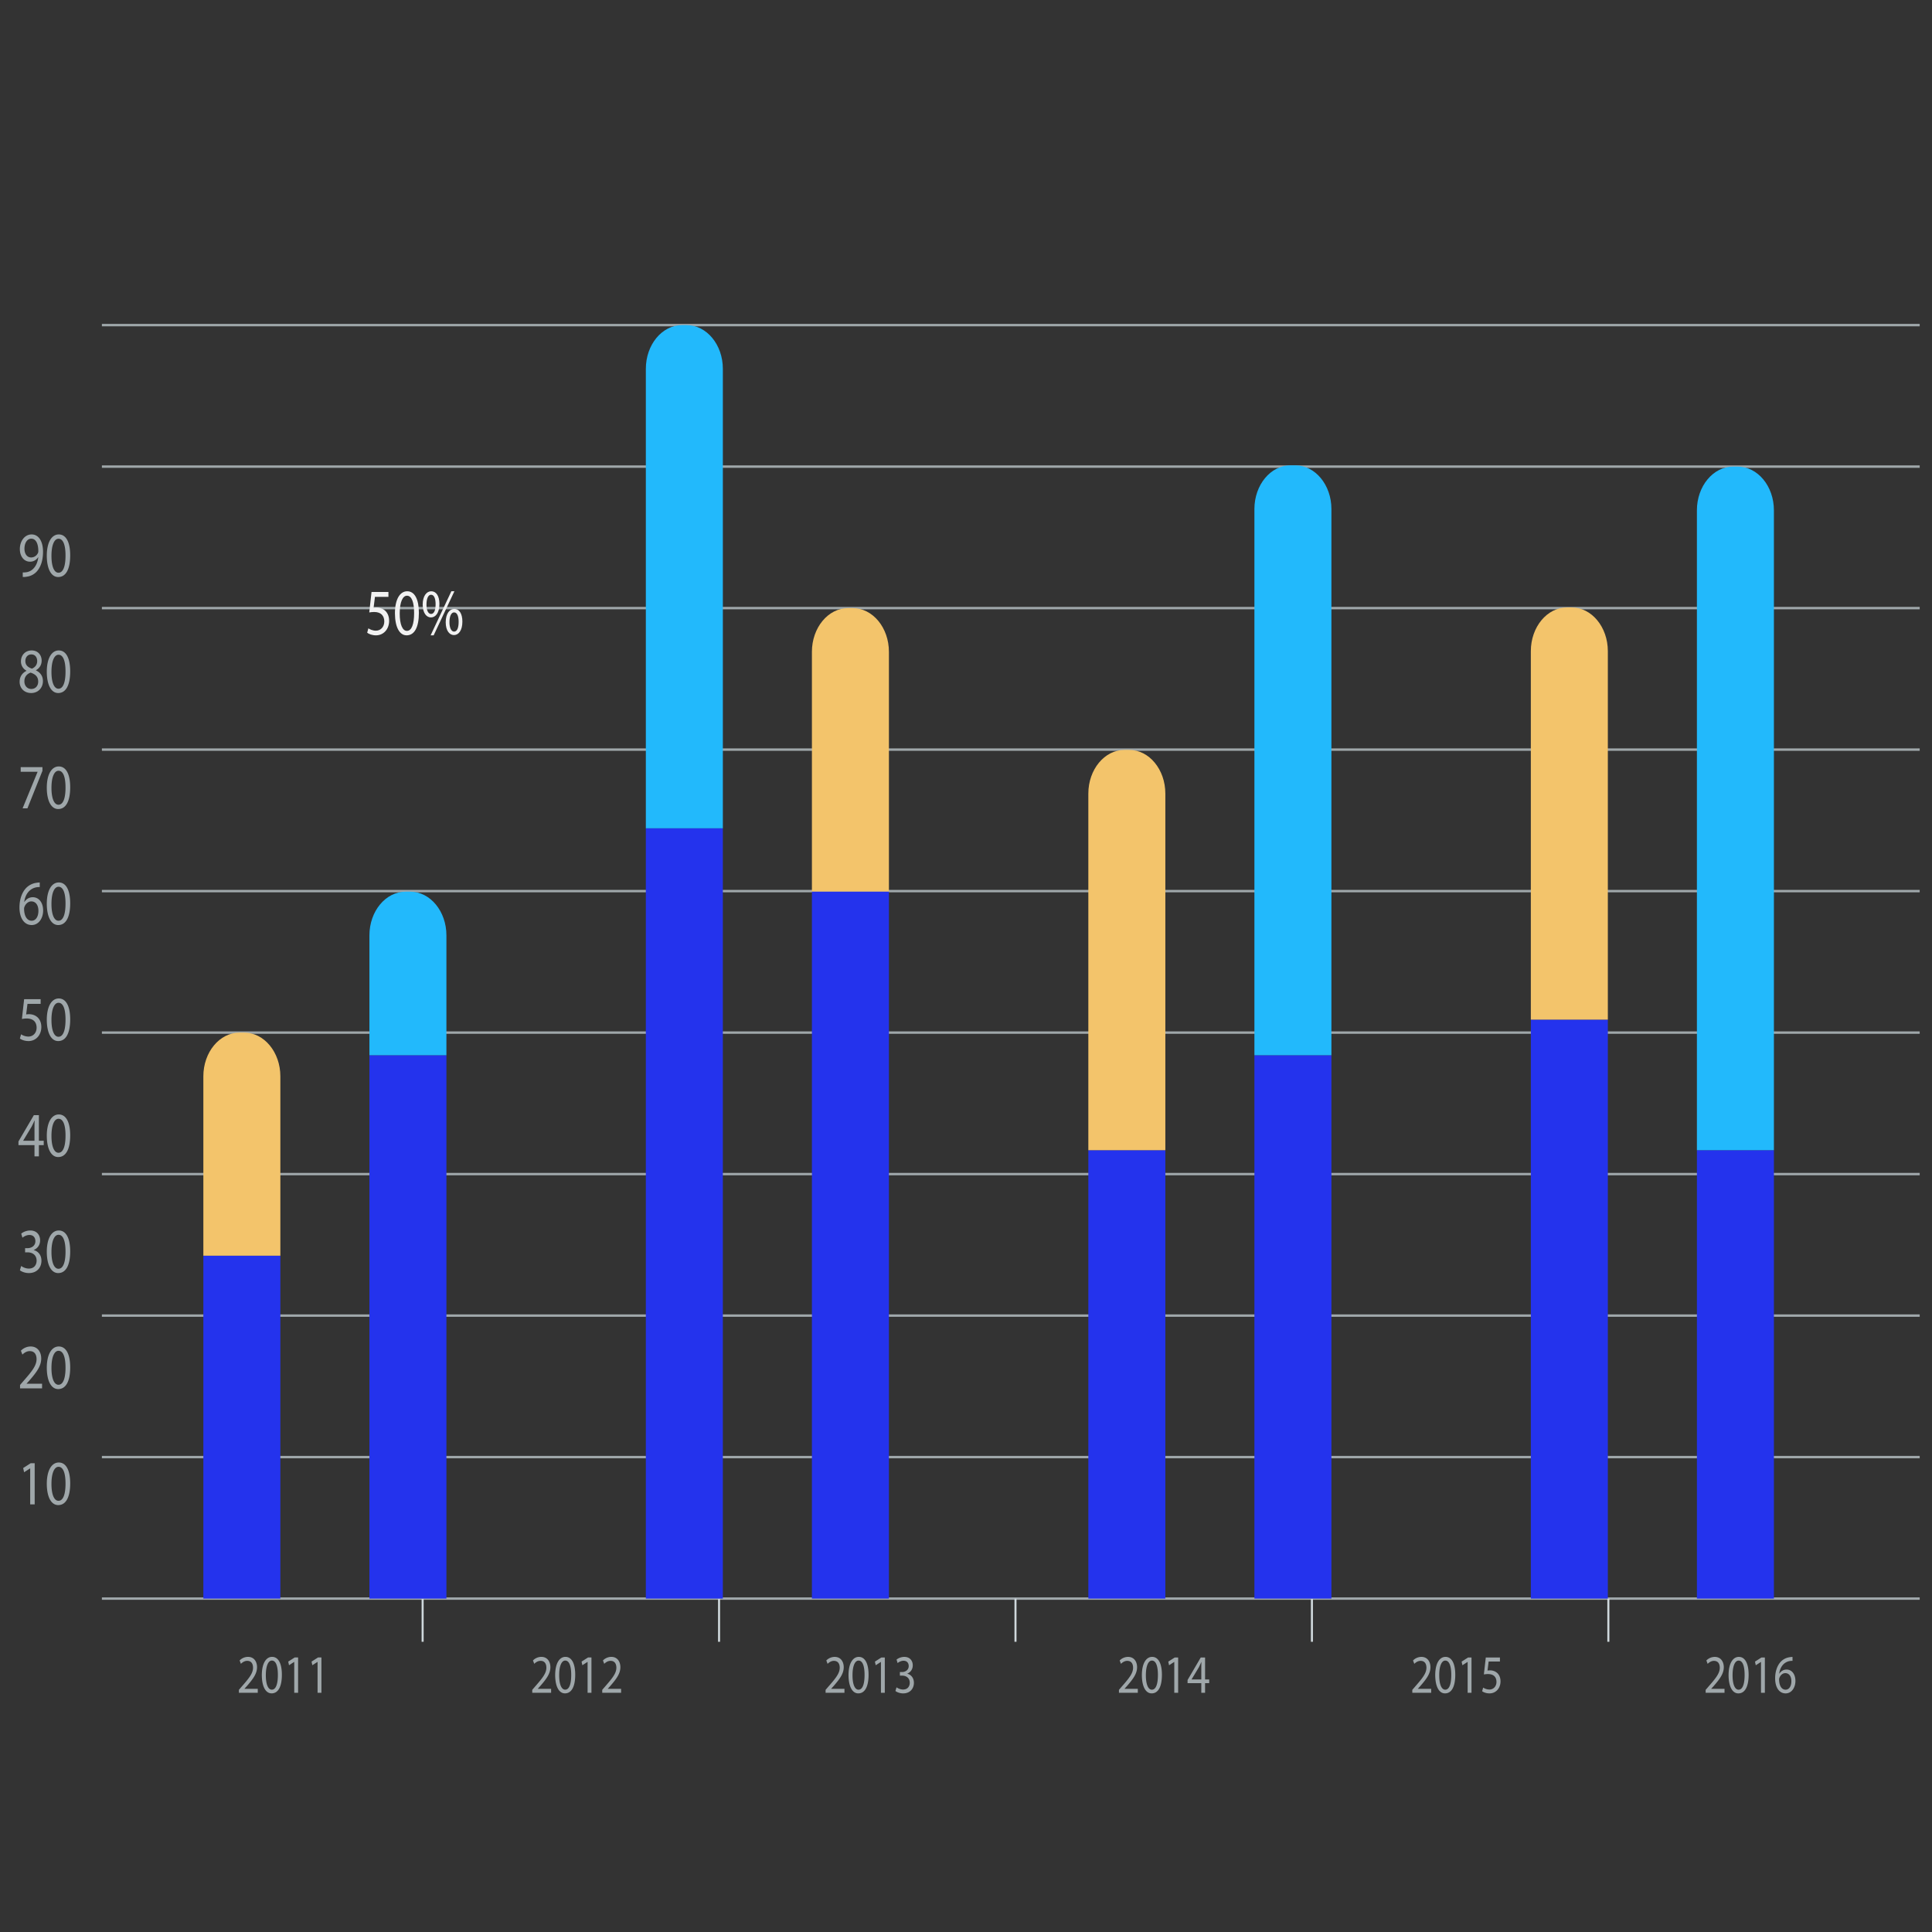 <svg xmlns="http://www.w3.org/2000/svg" width="400" height="400" viewBox="0 0 400 400"><rect x="0" y="0" width="400" height="400" fill="#333333" stroke="none"/><path d="M21.096 330.971h376.358M21.096 301.676h376.358M21.096 272.38h376.358M21.096 243.084h376.358M21.096 213.788h376.358M21.096 184.493h376.358M21.096 155.197h376.358M21.096 125.901h376.358M21.096 96.605h376.358M21.096 67.309h376.358" fill="none" stroke="#9FA7AA" stroke-width=".5" stroke-miterlimit="10"/><path d="M6.25 304.016h-.021l-1.241.8-.188-.879 1.56-.997h.824v8.529H6.25v-7.453zm8.283 3.096c0 2.899-.901 4.501-2.483 4.501-1.395 0-2.34-1.562-2.362-4.383 0-2.861 1.033-4.436 2.483-4.436 1.505.001 2.362 1.602 2.362 4.318zm-3.878.131c0 2.218.571 3.478 1.45 3.478.989 0 1.461-1.378 1.461-3.557 0-2.1-.451-3.477-1.45-3.477-.846.001-1.461 1.234-1.461 3.556zM4.152 287.449v-.709l.758-.879c1.824-2.073 2.647-3.176 2.659-4.462 0-.866-.352-1.666-1.417-1.666-.648 0-1.187.394-1.516.722l-.308-.813c.494-.499 1.197-.866 2.021-.866 1.538 0 2.186 1.26 2.186 2.48 0 1.574-.956 2.847-2.461 4.579l-.571.63v.026h3.208v.958H4.152zm10.381-4.356c0 2.899-.901 4.501-2.483 4.501-1.395 0-2.34-1.562-2.362-4.383 0-2.861 1.033-4.436 2.483-4.436 1.505 0 2.362 1.601 2.362 4.318zm-3.878.131c0 2.218.571 3.478 1.45 3.478.989 0 1.461-1.378 1.461-3.557 0-2.1-.451-3.477-1.45-3.477-.846 0-1.461 1.233-1.461 3.556zM4.383 262.107c.274.21.912.538 1.582.538 1.241 0 1.626-.945 1.615-1.653-.011-1.194-.912-1.706-1.846-1.706h-.538v-.866h.539c.703 0 1.593-.434 1.593-1.443 0-.683-.362-1.286-1.252-1.286-.571 0-1.121.302-1.428.564l-.253-.84c.374-.328 1.099-.656 1.868-.656 1.406 0 2.043.997 2.043 2.034 0 .879-.439 1.627-1.318 2.008v.025c.879.21 1.593.998 1.593 2.191 0 1.365-.89 2.56-2.604 2.56-.802 0-1.505-.302-1.856-.577l.262-.893zm10.15-3.031c0 2.899-.901 4.501-2.483 4.501-1.395 0-2.34-1.562-2.362-4.383 0-2.861 1.033-4.436 2.483-4.436 1.505.001 2.362 1.601 2.362 4.318zm-3.878.131c0 2.218.571 3.478 1.45 3.478.989 0 1.461-1.378 1.461-3.556 0-2.1-.451-3.478-1.45-3.478-.846 0-1.461 1.234-1.461 3.556zM7.141 239.412v-2.322H3.822v-.762l3.187-5.445h1.043v5.301h1v.906h-1v2.322h-.911zm0-3.228v-2.848c0-.445.011-.892.033-1.338h-.033c-.22.498-.396.866-.594 1.26l-1.747 2.9v.025h2.341zm7.392-1.128c0 2.899-.901 4.501-2.483 4.501-1.395 0-2.34-1.562-2.362-4.383 0-2.861 1.033-4.436 2.483-4.436 1.505 0 2.362 1.601 2.362 4.318zm-3.878.131c0 2.218.571 3.478 1.45 3.478.989 0 1.461-1.378 1.461-3.557 0-2.1-.451-3.477-1.45-3.477-.846 0-1.461 1.233-1.461 3.556zM8.415 207.839H5.69l-.275 2.191c.165-.026.319-.053.583-.053.549 0 1.099.145 1.538.46.56.38 1.021 1.115 1.021 2.191 0 1.666-1.109 2.913-2.659 2.913-.78 0-1.439-.263-1.78-.525l.242-.879c.296.21.879.473 1.527.473.912 0 1.692-.709 1.692-1.851-.011-1.103-.626-1.89-2.055-1.89-.406 0-.725.053-.989.092l.461-4.094h3.417v.972zm6.118 3.202c0 2.899-.901 4.501-2.483 4.501-1.395 0-2.34-1.562-2.362-4.383 0-2.861 1.033-4.436 2.483-4.436 1.505.001 2.362 1.601 2.362 4.318zm-3.878.131c0 2.218.571 3.478 1.45 3.478.989 0 1.461-1.378 1.461-3.556 0-2.1-.451-3.478-1.45-3.478-.846 0-1.461 1.234-1.461 3.556zM8.228 183.66c-.198-.013-.451 0-.725.052-1.516.302-2.318 1.627-2.483 3.031h.033c.341-.538.934-.984 1.725-.984 1.263 0 2.153 1.089 2.153 2.755 0 1.562-.89 3.005-2.373 3.005-1.527 0-2.527-1.417-2.527-3.635 0-1.68.505-3.005 1.208-3.845a3.652 3.652 0 0 1 2.285-1.26c.286-.053.527-.066.703-.066v.947zm-.275 4.921c0-1.221-.582-1.956-1.472-1.956-.583 0-1.121.433-1.385 1.05a1.147 1.147 0 0 0-.109.512c.021 1.404.56 2.441 1.571 2.441.835 0 1.395-.827 1.395-2.047zm6.58-1.561c0 2.9-.901 4.501-2.483 4.501-1.395 0-2.34-1.562-2.362-4.383 0-2.86 1.033-4.435 2.483-4.435 1.505-.001 2.362 1.6 2.362 4.317zm-3.878.13c0 2.218.571 3.478 1.45 3.478.989 0 1.461-1.378 1.461-3.556 0-2.1-.451-3.478-1.45-3.478-.846 0-1.461 1.234-1.461 3.556zM8.788 158.829v.761l-3.109 7.769h-1l3.098-7.545v-.026H4.284v-.958h4.504zm5.745 4.173c0 2.9-.901 4.501-2.483 4.501-1.395 0-2.34-1.562-2.362-4.383 0-2.86 1.033-4.435 2.483-4.435 1.505 0 2.362 1.6 2.362 4.317zm-3.878.131c0 2.218.571 3.478 1.45 3.478.989 0 1.461-1.378 1.461-3.556 0-2.1-.451-3.478-1.45-3.478-.846 0-1.461 1.233-1.461 3.556zM4.064 141.175c0-1.076.538-1.837 1.417-2.284l-.011-.039a2.144 2.144 0 0 1-1.132-1.916c0-1.352.956-2.27 2.208-2.27 1.385 0 2.077 1.037 2.077 2.1 0 .722-.296 1.496-1.175 1.995v.039c.89.42 1.439 1.168 1.439 2.205 0 1.483-1.066 2.48-2.428 2.48-1.494-.001-2.395-1.064-2.395-2.31zm3.845-.053c0-1.037-.604-1.535-1.571-1.863-.835.289-1.286.945-1.286 1.758-.033.866.517 1.627 1.429 1.627.868.001 1.428-.643 1.428-1.522zm-2.658-4.265c0 .853.538 1.312 1.362 1.575.615-.25 1.087-.774 1.087-1.548 0-.683-.34-1.391-1.208-1.391-.802 0-1.241.63-1.241 1.364zm9.282 2.126c0 2.9-.901 4.501-2.483 4.501-1.395 0-2.34-1.562-2.362-4.383 0-2.86 1.033-4.435 2.483-4.435 1.505 0 2.362 1.601 2.362 4.317zm-3.878.131c0 2.218.571 3.478 1.45 3.478.989 0 1.461-1.378 1.461-3.556 0-2.1-.451-3.478-1.45-3.478-.846 0-1.461 1.234-1.461 3.556zM4.712 118.51c.208.026.451 0 .78-.04a2.522 2.522 0 0 0 1.494-.827c.473-.512.813-1.26.945-2.27h-.033c-.396.577-.967.918-1.681.918-1.286 0-2.109-1.155-2.109-2.611 0-1.614.978-3.031 2.438-3.031 1.461 0 2.362 1.417 2.362 3.595 0 1.876-.527 3.189-1.23 4.002a3.35 3.35 0 0 1-2.076 1.142c-.352.066-.659.079-.89.066v-.944zm.352-4.908c0 1.063.539 1.811 1.374 1.811.648 0 1.153-.38 1.406-.892a.878.878 0 0 0 .088-.42c0-1.457-.451-2.572-1.461-2.572-.825-.001-1.407.866-1.407 2.073zm9.469 1.365c0 2.9-.901 4.501-2.483 4.501-1.395 0-2.34-1.562-2.362-4.383 0-2.86 1.033-4.435 2.483-4.435 1.505-.001 2.362 1.6 2.362 4.317zm-3.878.131c0 2.218.571 3.478 1.45 3.478.989 0 1.461-1.378 1.461-3.556 0-2.1-.451-3.478-1.45-3.478-.846 0-1.461 1.233-1.461 3.556zM49.462 350.47v-.607l.649-.753c1.563-1.777 2.269-2.722 2.278-3.824 0-.742-.301-1.428-1.214-1.428-.556 0-1.017.337-1.299.618l-.264-.697a2.442 2.442 0 0 1 1.732-.742c1.318 0 1.874 1.08 1.874 2.126 0 1.35-.819 2.44-2.109 3.925l-.49.539v.022h2.749v.821h-3.906zm8.897-3.734c0 2.485-.772 3.857-2.127 3.857-1.196 0-2.005-1.339-2.024-3.757 0-2.451.885-3.801 2.128-3.801 1.289.001 2.023 1.373 2.023 3.701zm-3.323.113c0 1.9.49 2.98 1.243 2.98.847 0 1.252-1.182 1.252-3.048 0-1.8-.386-2.98-1.243-2.98-.725 0-1.252 1.057-1.252 3.048zm5.883-2.767H60.9l-1.064.687-.16-.754 1.337-.854h.706v7.31h-.8v-6.389zm4.83 0h-.019l-1.064.687-.16-.754 1.337-.854h.706v7.31h-.8v-6.389zM110.196 350.47v-.607l.649-.753c1.563-1.777 2.269-2.722 2.278-3.824 0-.742-.301-1.428-1.214-1.428-.556 0-1.017.337-1.299.618l-.264-.697a2.442 2.442 0 0 1 1.732-.742c1.318 0 1.874 1.08 1.874 2.126 0 1.35-.819 2.44-2.109 3.925l-.49.539v.022h2.749v.821h-3.906zm8.896-3.734c0 2.485-.772 3.857-2.127 3.857-1.196 0-2.005-1.339-2.024-3.757 0-2.451.885-3.801 2.128-3.801 1.289.001 2.023 1.373 2.023 3.701zm-3.323.113c0 1.9.49 2.98 1.243 2.98.847 0 1.252-1.182 1.252-3.048 0-1.8-.386-2.98-1.243-2.98-.725 0-1.252 1.057-1.252 3.048zm5.884-2.767h-.019l-1.064.687-.16-.754 1.337-.854h.706v7.31h-.8v-6.389zm3.033 6.388v-.607l.649-.753c1.563-1.777 2.269-2.722 2.278-3.824 0-.742-.301-1.428-1.214-1.428-.556 0-1.017.337-1.299.618l-.264-.697a2.442 2.442 0 0 1 1.732-.742c1.318 0 1.874 1.08 1.874 2.126 0 1.35-.819 2.44-2.109 3.925l-.49.539v.022h2.749v.821h-3.906zM170.93 350.474v-.607l.649-.753c1.563-1.777 2.269-2.722 2.278-3.824 0-.742-.301-1.428-1.214-1.428-.556 0-1.017.337-1.299.618l-.264-.697a2.442 2.442 0 0 1 1.732-.742c1.318 0 1.874 1.08 1.874 2.126 0 1.35-.819 2.44-2.109 3.925l-.49.539v.022h2.749v.821h-3.906zm8.897-3.734c0 2.485-.772 3.857-2.127 3.857-1.196 0-2.005-1.339-2.024-3.757 0-2.451.885-3.801 2.128-3.801 1.288.001 2.023 1.373 2.023 3.701zm-3.324.113c0 1.9.49 2.98 1.243 2.98.847 0 1.252-1.182 1.252-3.048 0-1.8-.386-2.98-1.243-2.98-.724 0-1.252 1.057-1.252 3.048zm5.884-2.767h-.019l-1.064.687-.16-.754 1.337-.854h.706v7.31h-.8v-6.389zm3.23 5.252c.235.18.781.461 1.355.461 1.064 0 1.394-.81 1.384-1.417-.009-1.023-.781-1.462-1.582-1.462h-.461v-.742h.461c.603 0 1.365-.371 1.365-1.237 0-.585-.311-1.102-1.073-1.102-.49 0-.96.259-1.224.483l-.216-.72c.32-.281.941-.562 1.601-.562 1.205 0 1.751.854 1.751 1.743 0 .754-.376 1.395-1.13 1.721v.022c.753.18 1.365.854 1.365 1.878 0 1.17-.763 2.193-2.231 2.193-.687 0-1.29-.259-1.591-.495l.226-.764zM231.666 350.474v-.607l.649-.753c1.563-1.777 2.269-2.722 2.278-3.824 0-.742-.301-1.428-1.214-1.428-.556 0-1.017.337-1.299.618l-.264-.697a2.442 2.442 0 0 1 1.732-.742c1.318 0 1.874 1.08 1.874 2.126 0 1.35-.819 2.44-2.109 3.925l-.49.539v.022h2.749v.821h-3.906zm8.896-3.734c0 2.485-.772 3.857-2.127 3.857-1.196 0-2.005-1.339-2.024-3.757 0-2.451.885-3.801 2.128-3.801 1.289.001 2.023 1.373 2.023 3.701zm-3.323.113c0 1.9.49 2.98 1.243 2.98.847 0 1.252-1.182 1.252-3.048 0-1.8-.386-2.98-1.243-2.98-.725 0-1.252 1.057-1.252 3.048zm5.884-2.767h-.019l-1.064.687-.16-.754 1.337-.854h.706v7.31h-.8v-6.389zm5.593 6.388v-1.99h-2.843v-.652l2.73-4.667h.894v4.543h.857v.776h-.857v1.99h-.781zm0-2.767v-2.44c0-.382.009-.765.028-1.146h-.028c-.188.427-.339.742-.508 1.079l-1.497 2.485v.022h2.005zM292.402 350.474v-.607l.649-.753c1.563-1.777 2.269-2.722 2.278-3.824 0-.742-.301-1.428-1.214-1.428-.556 0-1.017.337-1.299.618l-.264-.697a2.442 2.442 0 0 1 1.732-.742c1.318 0 1.874 1.08 1.874 2.126 0 1.35-.819 2.44-2.109 3.925l-.49.539v.022h2.749v.821h-3.906zm8.896-3.734c0 2.485-.772 3.857-2.127 3.857-1.196 0-2.005-1.339-2.024-3.757 0-2.451.885-3.801 2.128-3.801 1.289.001 2.023 1.373 2.023 3.701zm-3.323.113c0 1.9.49 2.98 1.243 2.98.847 0 1.252-1.182 1.252-3.048 0-1.8-.386-2.98-1.243-2.98-.725 0-1.252 1.057-1.252 3.048zm5.884-2.767h-.019l-1.064.687-.16-.754 1.337-.854h.706v7.31h-.8v-6.389zm6.685-.09h-2.335l-.235 1.878c.141-.022.273-.045.499-.045.471 0 .941.124 1.318.394.48.326.875.956.875 1.878 0 1.429-.951 2.497-2.278 2.497-.668 0-1.233-.226-1.525-.45l.207-.753c.254.18.753.404 1.309.404.781 0 1.45-.607 1.45-1.586-.009-.944-.537-1.619-1.76-1.619-.349 0-.622.045-.848.079l.396-3.509h2.928v.832zM353.137 350.476v-.607l.649-.753c1.563-1.777 2.269-2.722 2.278-3.824 0-.742-.301-1.428-1.214-1.428-.556 0-1.017.337-1.299.618l-.264-.697a2.442 2.442 0 0 1 1.732-.742c1.318 0 1.874 1.08 1.874 2.126 0 1.35-.819 2.44-2.109 3.925l-.49.539v.022h2.749v.821h-3.906zm8.897-3.734c0 2.485-.772 3.857-2.127 3.857-1.196 0-2.005-1.339-2.024-3.757 0-2.451.885-3.801 2.128-3.801 1.288.001 2.023 1.373 2.023 3.701zm-3.324.112c0 1.9.49 2.98 1.243 2.98.847 0 1.252-1.182 1.252-3.048 0-1.8-.386-2.98-1.243-2.98-.724.001-1.252 1.058-1.252 3.048zm5.885-2.766h-.019l-1.064.687-.16-.754 1.337-.854h.706v7.31h-.8v-6.389zm6.525-.225c-.169-.012-.386 0-.622.045-1.299.259-1.986 1.395-2.127 2.598h.028c.292-.461.8-.844 1.478-.844 1.083 0 1.845.934 1.845 2.362 0 1.338-.763 2.575-2.034 2.575-1.309 0-2.165-1.215-2.165-3.115 0-1.439.433-2.575 1.035-3.295a3.127 3.127 0 0 1 1.958-1.08c.245-.045.452-.056.603-.056v.81zm-.236 4.217c0-1.046-.499-1.676-1.262-1.676-.499 0-.96.371-1.186.9a.961.961 0 0 0-.094.438c.019 1.203.48 2.092 1.346 2.092.716.001 1.196-.708 1.196-1.754z" fill="#9FA7AA"/><path fill="none" stroke="#CFD8DC" stroke-width=".422" stroke-miterlimit="10" d="M87.501 330.971v8.942m61.373-8.942v8.942m61.372-8.942v8.942m61.373-8.942v8.942m61.373-8.942v8.942"/><path fill="#22B9FC" d="M142.164 67.309h-.953c-4.14 0-7.495 4.053-7.495 9.053v95.142h15.943V76.363c0-5-3.356-9.054-7.495-9.054z"/><path fill="#F3C46B" d="M176.546 125.901h-.953c-4.139 0-7.495 4.053-7.495 9.053v49.658h15.943v-49.658c0-5-3.355-9.053-7.495-9.053z"/><path fill="#2433ED" d="M42.102 259.976h15.943v70.995H42.102zm34.382-41.505h15.943v112.5H76.484zm57.231-46.966h15.943v159.466h-15.943zm34.383 13.107h15.943v146.359h-15.943zm57.231 53.52h15.943v92.84h-15.943zm34.383-19.661h15.943v112.5h-15.943zm57.231-7.372h15.943v119.873h-15.943zm34.383 27.033h15.943v92.84h-15.943z"/><path fill="#F3C46B" d="M50.55 213.788h-.953c-4.139 0-7.495 4.053-7.495 9.053v37.135h15.943v-37.135c0-4.999-3.356-9.053-7.495-9.053z"/><path fill="#22B9FC" d="M84.932 184.612h-.953c-4.139 0-7.495 4.053-7.495 9.053v24.806h15.943v-24.806c0-5-3.355-9.053-7.495-9.053z"/><path fill="#F3C46B" d="M233.777 155.256h-.953c-4.14 0-7.495 4.053-7.495 9.053v73.822h15.943V164.31c.001-5-3.355-9.054-7.495-9.054z"/><path fill="#22B9FC" d="M268.16 96.34h-.953c-4.14 0-7.495 4.053-7.495 9.053v113.078h15.943V105.394c0-5-3.356-9.054-7.495-9.054z"/><path fill="#F3C46B" d="M325.391 125.764h-.953c-4.139 0-7.495 4.053-7.495 9.053v76.282h15.943v-76.282c0-5-3.355-9.053-7.495-9.053z"/><path fill="#22B9FC" d="M359.774 96.605h-.953c-4.14 0-7.495 4.053-7.495 9.053v132.473h15.943V105.659c0-5.001-3.356-9.054-7.495-9.054z"/><path d="M80.419 123.568H77.63l-.281 2.268c.168-.027.326-.055.596-.055.562 0 1.125.149 1.574.476.574.394 1.046 1.154 1.046 2.268 0 1.725-1.136 3.015-2.722 3.015-.798 0-1.473-.271-1.822-.543l.248-.91c.304.217.899.489 1.563.489.934 0 1.732-.733 1.732-1.915-.011-1.141-.641-1.956-2.103-1.956-.416 0-.742.054-1.012.095l.473-4.237h3.498v1.005zm6.308 3.313c0 3.001-.922 4.658-2.542 4.658-1.428 0-2.396-1.616-2.418-4.536 0-2.961 1.057-4.59 2.542-4.59 1.54.001 2.418 1.657 2.418 4.468zm-3.97.136c0 2.295.585 3.599 1.484 3.599 1.012 0 1.496-1.426 1.496-3.681 0-2.173-.461-3.599-1.484-3.599-.866.001-1.496 1.278-1.496 3.681zm8.219-1.969c0 1.86-.81 2.784-1.754 2.784-.911 0-1.698-.883-1.709-2.662 0-1.766.798-2.757 1.766-2.757 1.022.001 1.697.951 1.697 2.635zm-2.677.081c-.022 1.127.326 1.983.945 1.983.652 0 .944-.842.944-2.01 0-1.073-.258-1.969-.944-1.969-.619 0-.945.883-.945 1.996zm.854 6.411l4.296-9.126h.63l-4.296 9.126h-.63zm6.579-2.839c0 1.86-.81 2.784-1.743 2.784-.911 0-1.698-.883-1.709-2.648 0-1.779.798-2.771 1.766-2.771 1.023 0 1.686.951 1.686 2.635zm-2.676.082c-.011 1.127.349 1.983.956 1.983.652 0 .945-.842.945-2.01 0-1.073-.259-1.969-.945-1.969-.619 0-.956.882-.956 1.996z" fill="#F2F2F2"/></svg>